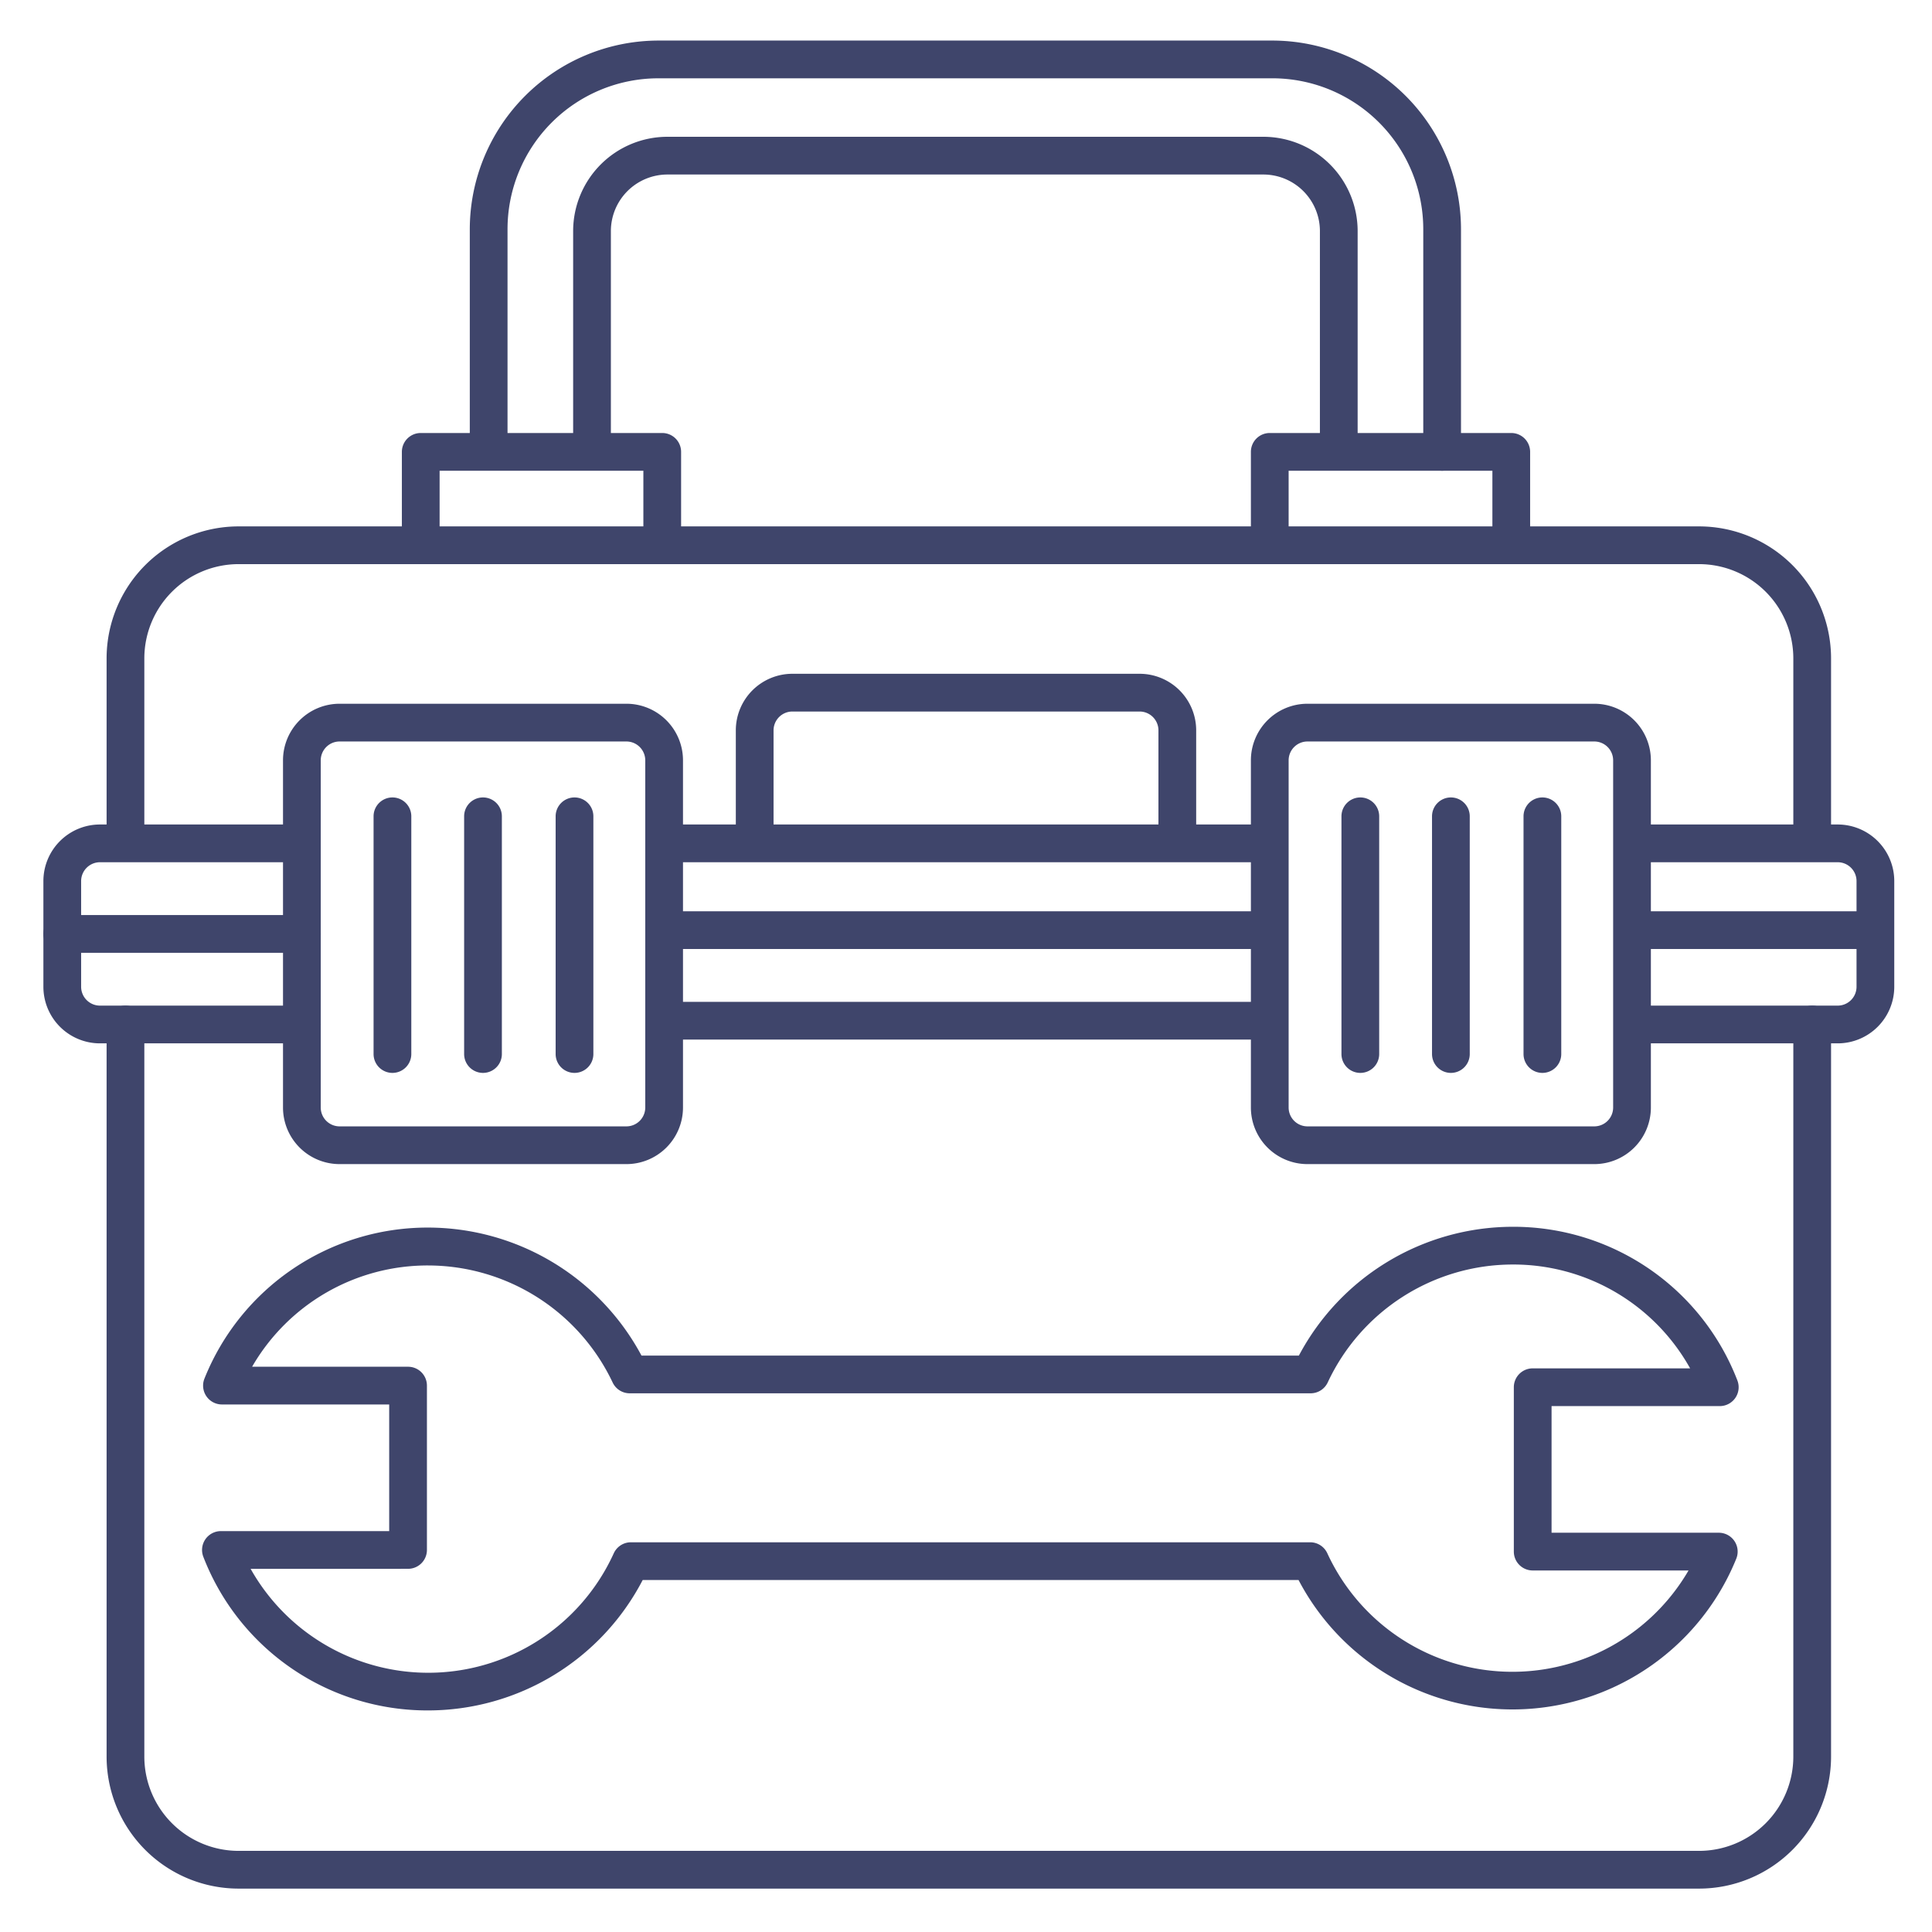 <?xml version="1.0" ?><svg viewBox="0 0 512 512" xmlns="http://www.w3.org/2000/svg"><defs><style>.cls-1{fill:#3f456b;}</style></defs><title/><g id="Lines"><g data-name="&lt;编组&gt;" id="_编组_"><path class="cls-1" d="M113.5,453.28a63.63,63.63,0,0,1-59.61-40.7,5,5,0,0,1,4.66-6.82h44.59V372.2H58.82a5,5,0,0,1-4.63-6.88,63.7,63.7,0,0,1,59.3-40h0A64.25,64.25,0,0,1,170,359.24H344.22a64.23,64.23,0,0,1,56.59-34.13h0a63.6,63.6,0,0,1,59.61,40.71,5,5,0,0,1-4.66,6.81H411.18v33.56H455.5a5,5,0,0,1,4.63,6.88,64,64,0,0,1-116,5.65H170.32A64.15,64.15,0,0,1,113.5,453.28ZM66.42,415.76a54,54,0,0,0,96.23-4.11,5,5,0,0,1,4.55-2.93h180a5,5,0,0,1,4.55,2.91,54,54,0,0,0,95.73,4.56H406.18a5,5,0,0,1-5-5V367.63a5,5,0,0,1,5-5H447.9a53.63,53.63,0,0,0-47.08-27.52h0a54.16,54.16,0,0,0-48.95,31.23,5,5,0,0,1-4.54,2.9H166.88a5,5,0,0,1-4.53-2.88,54.2,54.2,0,0,0-48.85-31h0A53.72,53.72,0,0,0,66.81,362.2h41.33a5,5,0,0,1,5,5v43.55a5,5,0,0,1-5,5Z"/></g><path class="cls-1" d="M382.18,124.75a5,5,0,0,1-5-5v-59a40,40,0,0,0-40-40H174.5a40,40,0,0,0-40,40V118.5a5,5,0,0,1-10,0V60.75a50.06,50.06,0,0,1,50-50H337.18a50.06,50.06,0,0,1,50,50v59A5,5,0,0,1,382.18,124.75Z"/><path class="cls-1" d="M354.79,123.5a5,5,0,0,1-5-5V61.25a15,15,0,0,0-15-15H176.89a15,15,0,0,0-15,15V118.5a5,5,0,0,1-10,0V61.25a25,25,0,0,1,25-25h157.9a25,25,0,0,1,25,25V118.5A5,5,0,0,1,354.79,123.5Z"/><path class="cls-1" d="M480.25,227.62a5,5,0,0,1-5-5V174.5a25,25,0,0,0-25-25h-387a25,25,0,0,0-25,25v48a5,5,0,0,1-10,0v-48a35,35,0,0,1,35-35h387a35,35,0,0,1,35,35v48.12A5,5,0,0,1,480.25,227.62Z"/><path class="cls-1" d="M422.5,308.5h-76a15,15,0,0,1-15-15v-92a15,15,0,0,1,15-15h76a15,15,0,0,1,15,15v92A15,15,0,0,1,422.5,308.5Zm-76-112a5,5,0,0,0-5,5v92a5,5,0,0,0,5,5h76a5,5,0,0,0,5-5v-92a5,5,0,0,0-5-5Z"/><path class="cls-1" d="M166,308.5H90a15,15,0,0,1-15-15v-92a15,15,0,0,1,15-15h76a15,15,0,0,1,15,15v92A15,15,0,0,1,166,308.5Zm-76-112a5,5,0,0,0-5,5v92a5,5,0,0,0,5,5h76a5,5,0,0,0,5-5v-92a5,5,0,0,0-5-5Z"/><path class="cls-1" d="M450.25,500.5h-387a35,35,0,0,1-35-35v-194a5,5,0,0,1,10,0v194a25,25,0,0,0,25,25h387a25,25,0,0,0,25-25v-194a5,5,0,0,1,10,0v194A35,35,0,0,1,450.25,500.5Z"/><path class="cls-1" d="M175.5,149.5a5,5,0,0,1-5-5V124.75h-54V144.5a5,5,0,0,1-10,0V119.75a5,5,0,0,1,5-5h64a5,5,0,0,1,5,5V144.5A5,5,0,0,1,175.5,149.5Z"/><path class="cls-1" d="M400.5,149.5a5,5,0,0,1-5-5V124.75h-54V144.5a5,5,0,0,1-10,0V119.75a5,5,0,0,1,5-5h64a5,5,0,0,1,5,5V144.5A5,5,0,0,1,400.5,149.5Z"/><path class="cls-1" d="M80,276.5H26.5a15,15,0,0,1-15-15v-28a15,15,0,0,1,15-15h53a5,5,0,0,1,0,10h-53a5,5,0,0,0-5,5v28a5,5,0,0,0,5,5H80a5,5,0,0,1,0,10Z"/><path class="cls-1" d="M80,252.5H16.5a5,5,0,0,1,0-10H80a5,5,0,0,1,0,10Z"/><path class="cls-1" d="M336,275.5H177.75a5,5,0,0,1,0-10H336a5,5,0,0,1,0,10Z"/><path class="cls-1" d="M487,276.5H433.83a5,5,0,1,1,0-10H487a5,5,0,0,0,5-5v-28a5,5,0,0,0-5-5H433.83a5,5,0,1,1,0-10H487a15,15,0,0,1,15,15v28A15,15,0,0,1,487,276.5Z"/><path class="cls-1" d="M335.94,228.5H176.5a5,5,0,0,1,0-10H335.94a5,5,0,1,1,0,10Z"/><path class="cls-1" d="M496.5,251.5H433.83a5,5,0,1,1,0-10H496.5a5,5,0,0,1,0,10Z"/><path class="cls-1" d="M334.75,251.5H177.12a5,5,0,0,1,0-10H334.75a5,5,0,0,1,0,10Z"/><path class="cls-1" d="M312,227.62a5,5,0,0,1-5-5V193.56a5,5,0,0,0-5-5H210a5,5,0,0,0-5,5v29.06a5,5,0,0,1-10,0V193.56a15,15,0,0,1,15-15h92a15,15,0,0,1,15,15v29.06A5,5,0,0,1,312,227.62Z"/></g><g id="Outline"><path class="cls-1" d="M128,284.33a5,5,0,0,1-5-5v-63a5,5,0,0,1,10,0v63A5,5,0,0,1,128,284.33Z"/><path class="cls-1" d="M104,284.33a5,5,0,0,1-5-5v-63a5,5,0,0,1,10,0v63A5,5,0,0,1,104,284.33Z"/><path class="cls-1" d="M152.25,284.33a5,5,0,0,1-5-5v-63a5,5,0,0,1,10,0v63A5,5,0,0,1,152.25,284.33Z"/><path class="cls-1" d="M384.5,284.33a5,5,0,0,1-5-5v-63a5,5,0,0,1,10,0v63A5,5,0,0,1,384.5,284.33Z"/><path class="cls-1" d="M360.5,284.33a5,5,0,0,1-5-5v-63a5,5,0,0,1,10,0v63A5,5,0,0,1,360.5,284.33Z"/><path class="cls-1" d="M408.75,284.33a5,5,0,0,1-5-5v-63a5,5,0,0,1,10,0v63A5,5,0,0,1,408.75,284.33Z"/></g></svg>